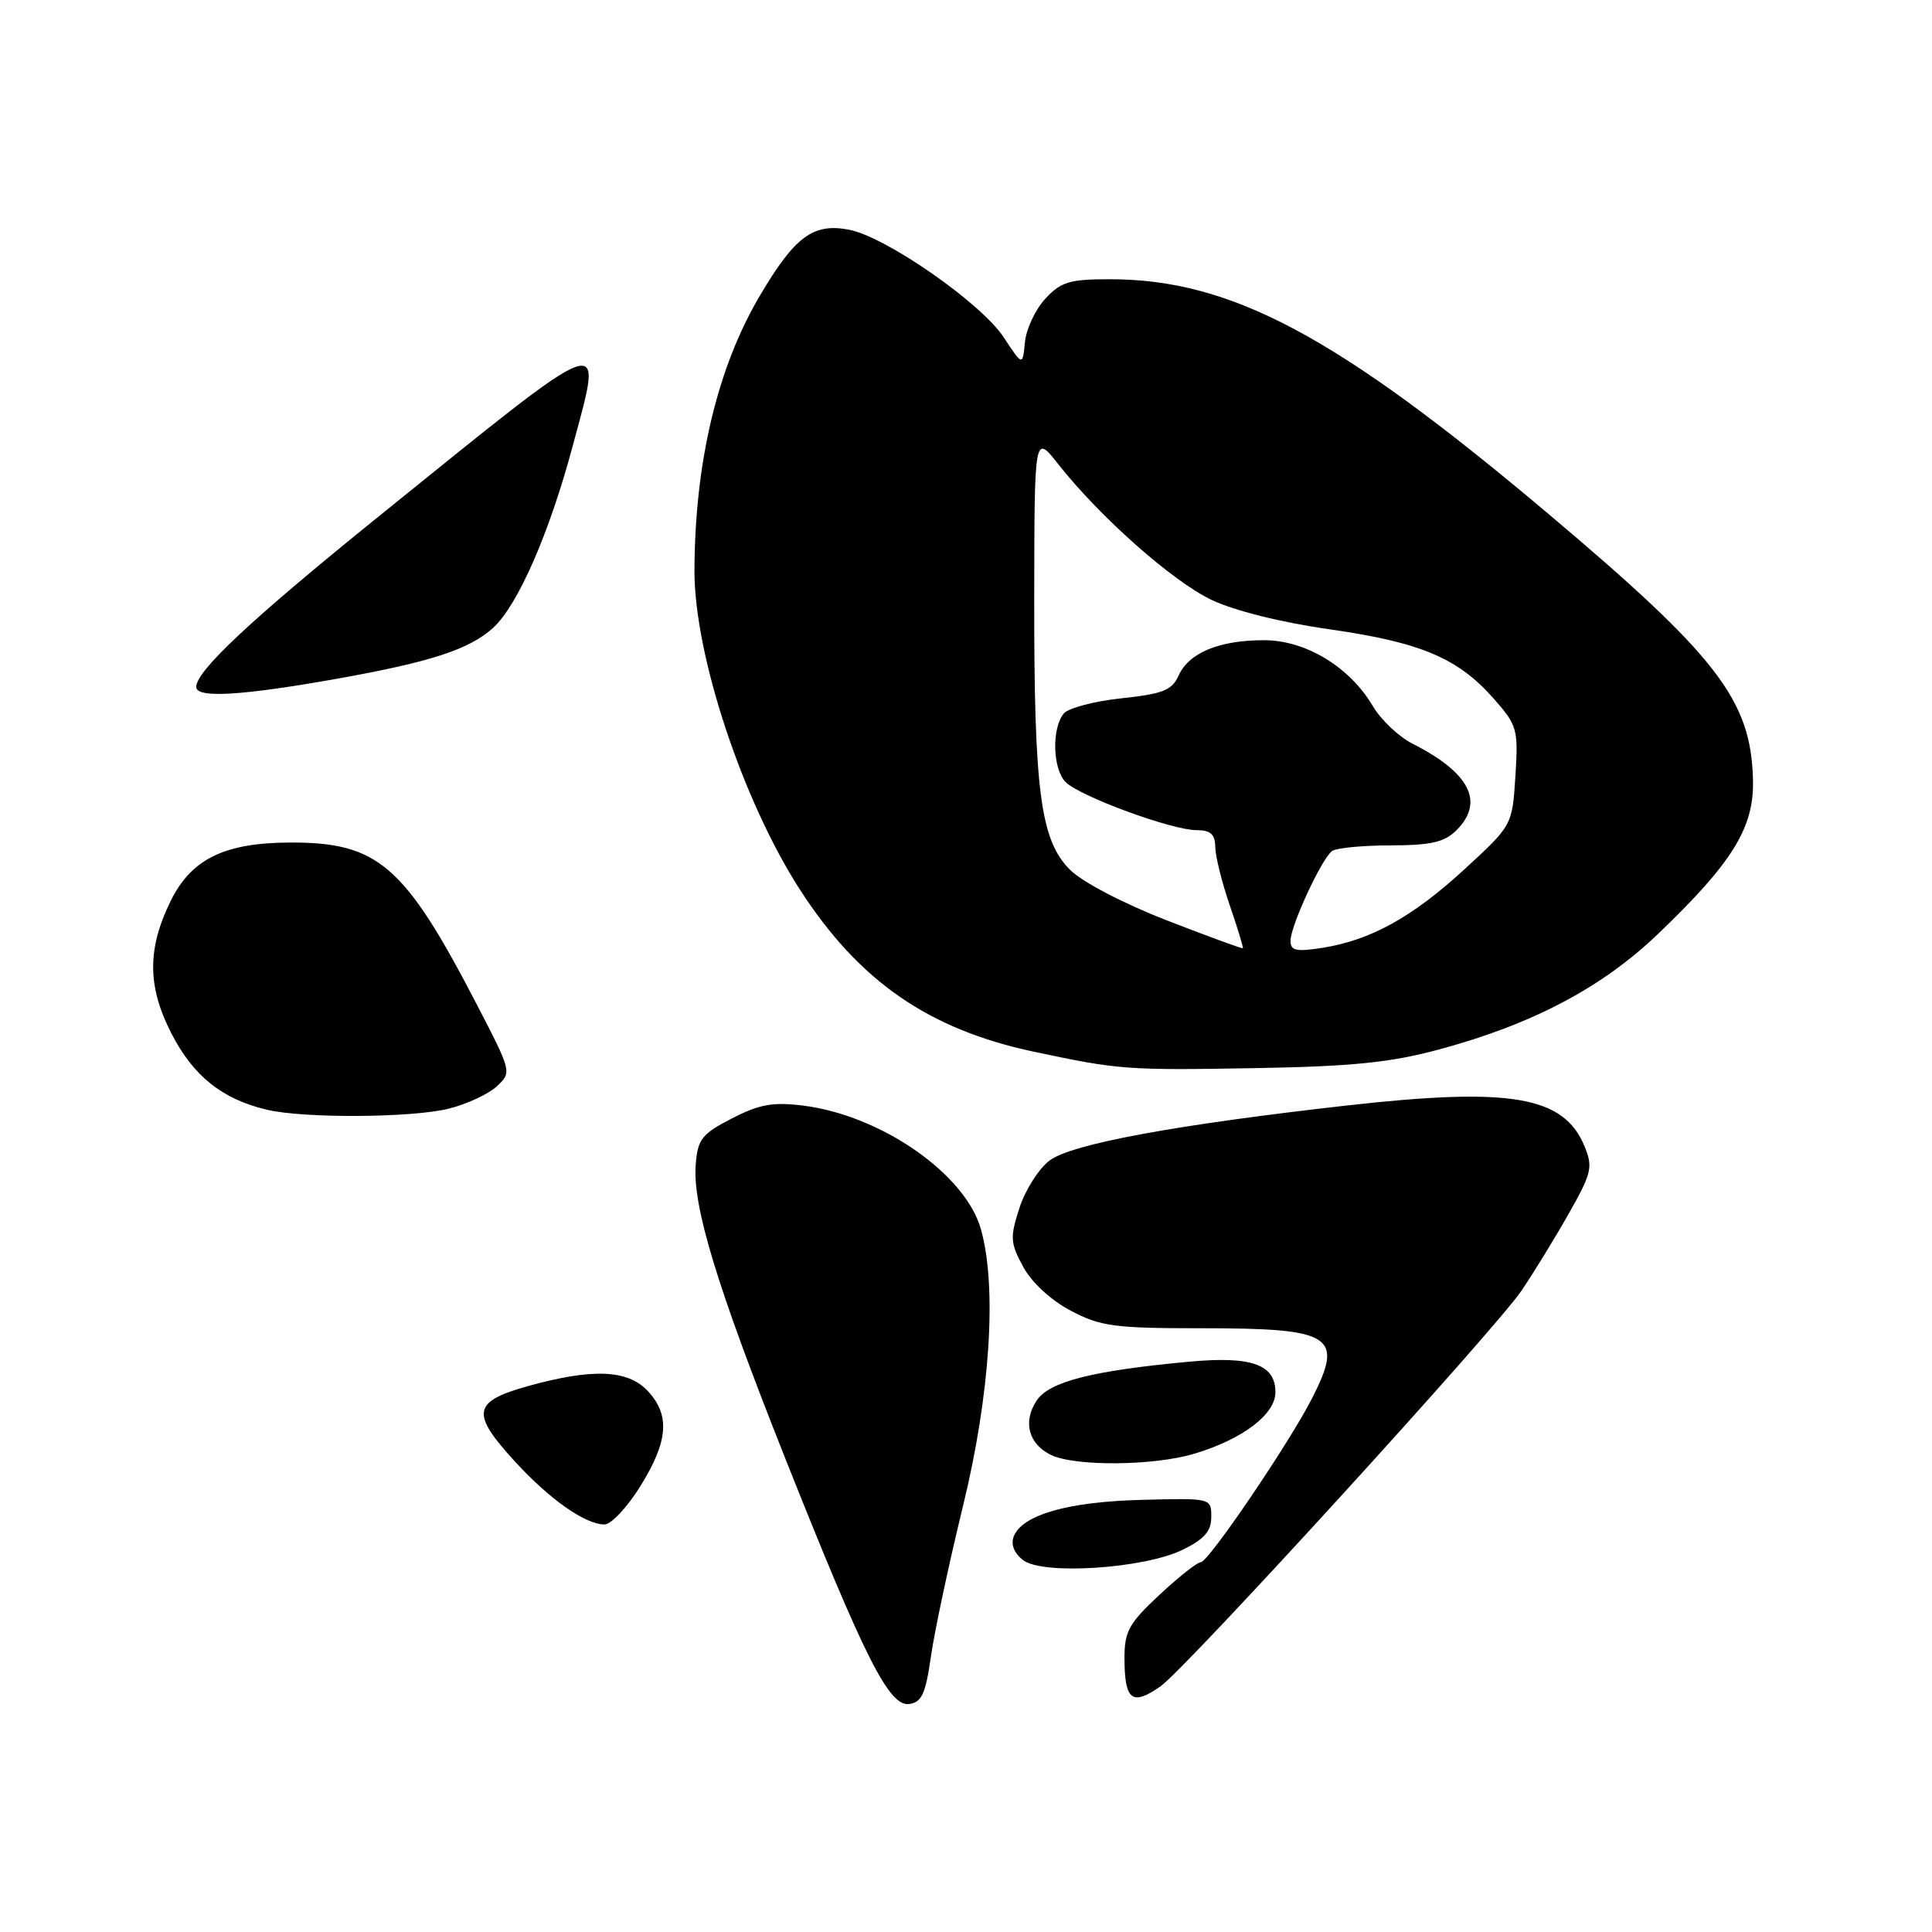 <?xml version="1.0" encoding="UTF-8" standalone="no"?>
<!DOCTYPE svg PUBLIC "-//W3C//DTD SVG 1.1//EN" "http://www.w3.org/Graphics/SVG/1.1/DTD/svg11.dtd" >
<svg xmlns="http://www.w3.org/2000/svg" xmlns:xlink="http://www.w3.org/1999/xlink" version="1.1" viewBox="0 0 256 256">
 <g >
 <path fill="currentColor"
d=" M 123.35 219.50 C 123.82 216.20 125.73 207.23 127.60 199.57 C 131.20 184.82 132.13 170.60 129.99 162.92 C 127.96 155.59 116.78 147.80 106.44 146.50 C 102.43 146.00 100.65 146.31 97.00 148.19 C 93.02 150.23 92.46 150.93 92.19 154.25 C 91.73 159.75 94.96 170.36 104.03 193.19 C 114.59 219.77 117.82 226.17 120.48 225.79 C 122.14 225.55 122.65 224.42 123.35 219.50 Z  M 153.77 223.45 C 157.15 221.08 198.18 176.11 201.62 171.00 C 203.29 168.53 206.13 163.89 207.93 160.70 C 210.92 155.41 211.09 154.64 209.95 151.87 C 207.20 145.24 200.21 144.04 178.50 146.48 C 155.71 149.05 142.06 151.57 139.09 153.76 C 137.67 154.82 135.87 157.64 135.09 160.03 C 133.81 164.00 133.86 164.69 135.59 167.88 C 136.73 169.97 139.27 172.30 141.91 173.69 C 145.85 175.76 147.67 176.00 159.22 176.00 C 176.61 176.00 178.11 176.95 173.85 185.29 C 170.83 191.22 160.12 207.00 159.11 207.00 C 158.65 207.00 156.19 208.94 153.64 211.32 C 149.61 215.07 149.00 216.17 149.00 219.65 C 149.00 225.31 149.99 226.10 153.77 223.45 Z  M 156.72 205.35 C 159.59 203.94 160.50 202.90 160.50 201.00 C 160.50 198.50 160.50 198.50 151.25 198.74 C 141.48 198.99 135.43 200.73 134.32 203.60 C 133.92 204.66 134.38 205.83 135.59 206.74 C 138.22 208.73 151.60 207.85 156.72 205.35 Z  M 84.85 196.93 C 88.55 190.98 88.82 187.50 85.83 184.31 C 83.17 181.48 78.52 181.29 69.98 183.66 C 62.60 185.72 62.34 187.23 68.25 193.68 C 72.85 198.69 77.55 201.99 80.10 202.00 C 80.98 202.00 83.12 199.72 84.85 196.93 Z  M 158.27 192.62 C 164.68 190.69 169.00 187.41 169.00 184.47 C 169.00 180.79 165.82 179.67 157.60 180.43 C 144.71 181.62 138.99 183.08 137.35 185.60 C 135.50 188.41 136.29 191.35 139.27 192.79 C 142.46 194.33 152.90 194.24 158.27 192.62 Z  M 59.47 146.90 C 61.87 146.30 64.73 144.97 65.83 143.94 C 67.83 142.08 67.81 142.04 63.17 133.08 C 53.58 114.60 50.10 111.59 38.37 111.64 C 29.71 111.68 25.35 113.83 22.61 119.39 C 19.49 125.75 19.52 130.72 22.72 136.95 C 25.62 142.59 29.42 145.63 35.34 147.04 C 40.23 148.21 54.62 148.12 59.47 146.90 Z  M 190.50 139.11 C 202.97 135.77 212.23 130.90 219.68 123.77 C 229.59 114.27 232.43 109.68 232.28 103.35 C 232.03 92.75 227.58 86.98 204.92 67.88 C 177.15 44.48 163.14 37.00 147.06 37.00 C 141.73 37.00 140.59 37.34 138.51 39.58 C 137.19 41.01 135.98 43.59 135.81 45.33 C 135.50 48.50 135.50 48.50 133.00 44.70 C 130.00 40.14 117.34 31.34 112.47 30.43 C 107.75 29.54 105.33 31.33 100.72 39.12 C 95.07 48.65 92.07 61.25 92.02 75.56 C 91.98 86.74 98.39 106.10 106.02 117.92 C 113.86 130.04 123.04 136.39 137.00 139.36 C 148.32 141.76 149.27 141.83 166.50 141.53 C 179.04 141.31 184.23 140.79 190.50 139.11 Z  M 44.80 89.91 C 57.09 87.71 62.18 86.05 65.32 83.21 C 68.59 80.26 72.78 70.70 75.89 59.08 C 79.98 43.81 81.22 43.36 49.93 68.63 C 33.24 82.12 26.00 88.89 26.00 91.03 C 26.00 92.55 32.08 92.18 44.80 89.91 Z  M 154.55 121.93 C 148.81 119.70 143.41 116.87 141.78 115.25 C 137.85 111.31 137.01 104.85 137.04 79.00 C 137.07 57.50 137.07 57.50 140.22 61.50 C 145.71 68.47 155.32 76.99 160.50 79.47 C 163.54 80.92 169.71 82.47 176.21 83.39 C 188.28 85.12 193.22 87.21 197.95 92.60 C 201.05 96.13 201.19 96.63 200.80 102.84 C 200.38 109.36 200.38 109.36 194.11 115.13 C 187.16 121.52 181.65 124.57 175.25 125.59 C 171.74 126.14 171.00 125.98 171.00 124.65 C 171.00 122.69 175.12 113.78 176.50 112.77 C 177.05 112.36 180.54 112.02 184.25 112.02 C 189.65 112.00 191.40 111.60 193.00 110.00 C 196.73 106.27 194.76 102.39 187.18 98.55 C 185.35 97.63 182.98 95.38 181.90 93.55 C 178.83 88.36 173.01 84.83 167.48 84.83 C 161.57 84.83 157.56 86.48 156.19 89.48 C 155.29 91.47 154.12 91.94 148.59 92.53 C 145.00 92.91 141.56 93.82 140.96 94.54 C 139.33 96.51 139.48 101.91 141.20 103.63 C 143.11 105.53 155.27 110.00 158.55 110.00 C 160.41 110.00 161.01 110.54 161.03 112.25 C 161.05 113.49 161.92 116.97 162.96 119.99 C 164.00 123.01 164.77 125.55 164.68 125.64 C 164.58 125.73 160.02 124.06 154.55 121.93 Z "/>
</g>
</svg>